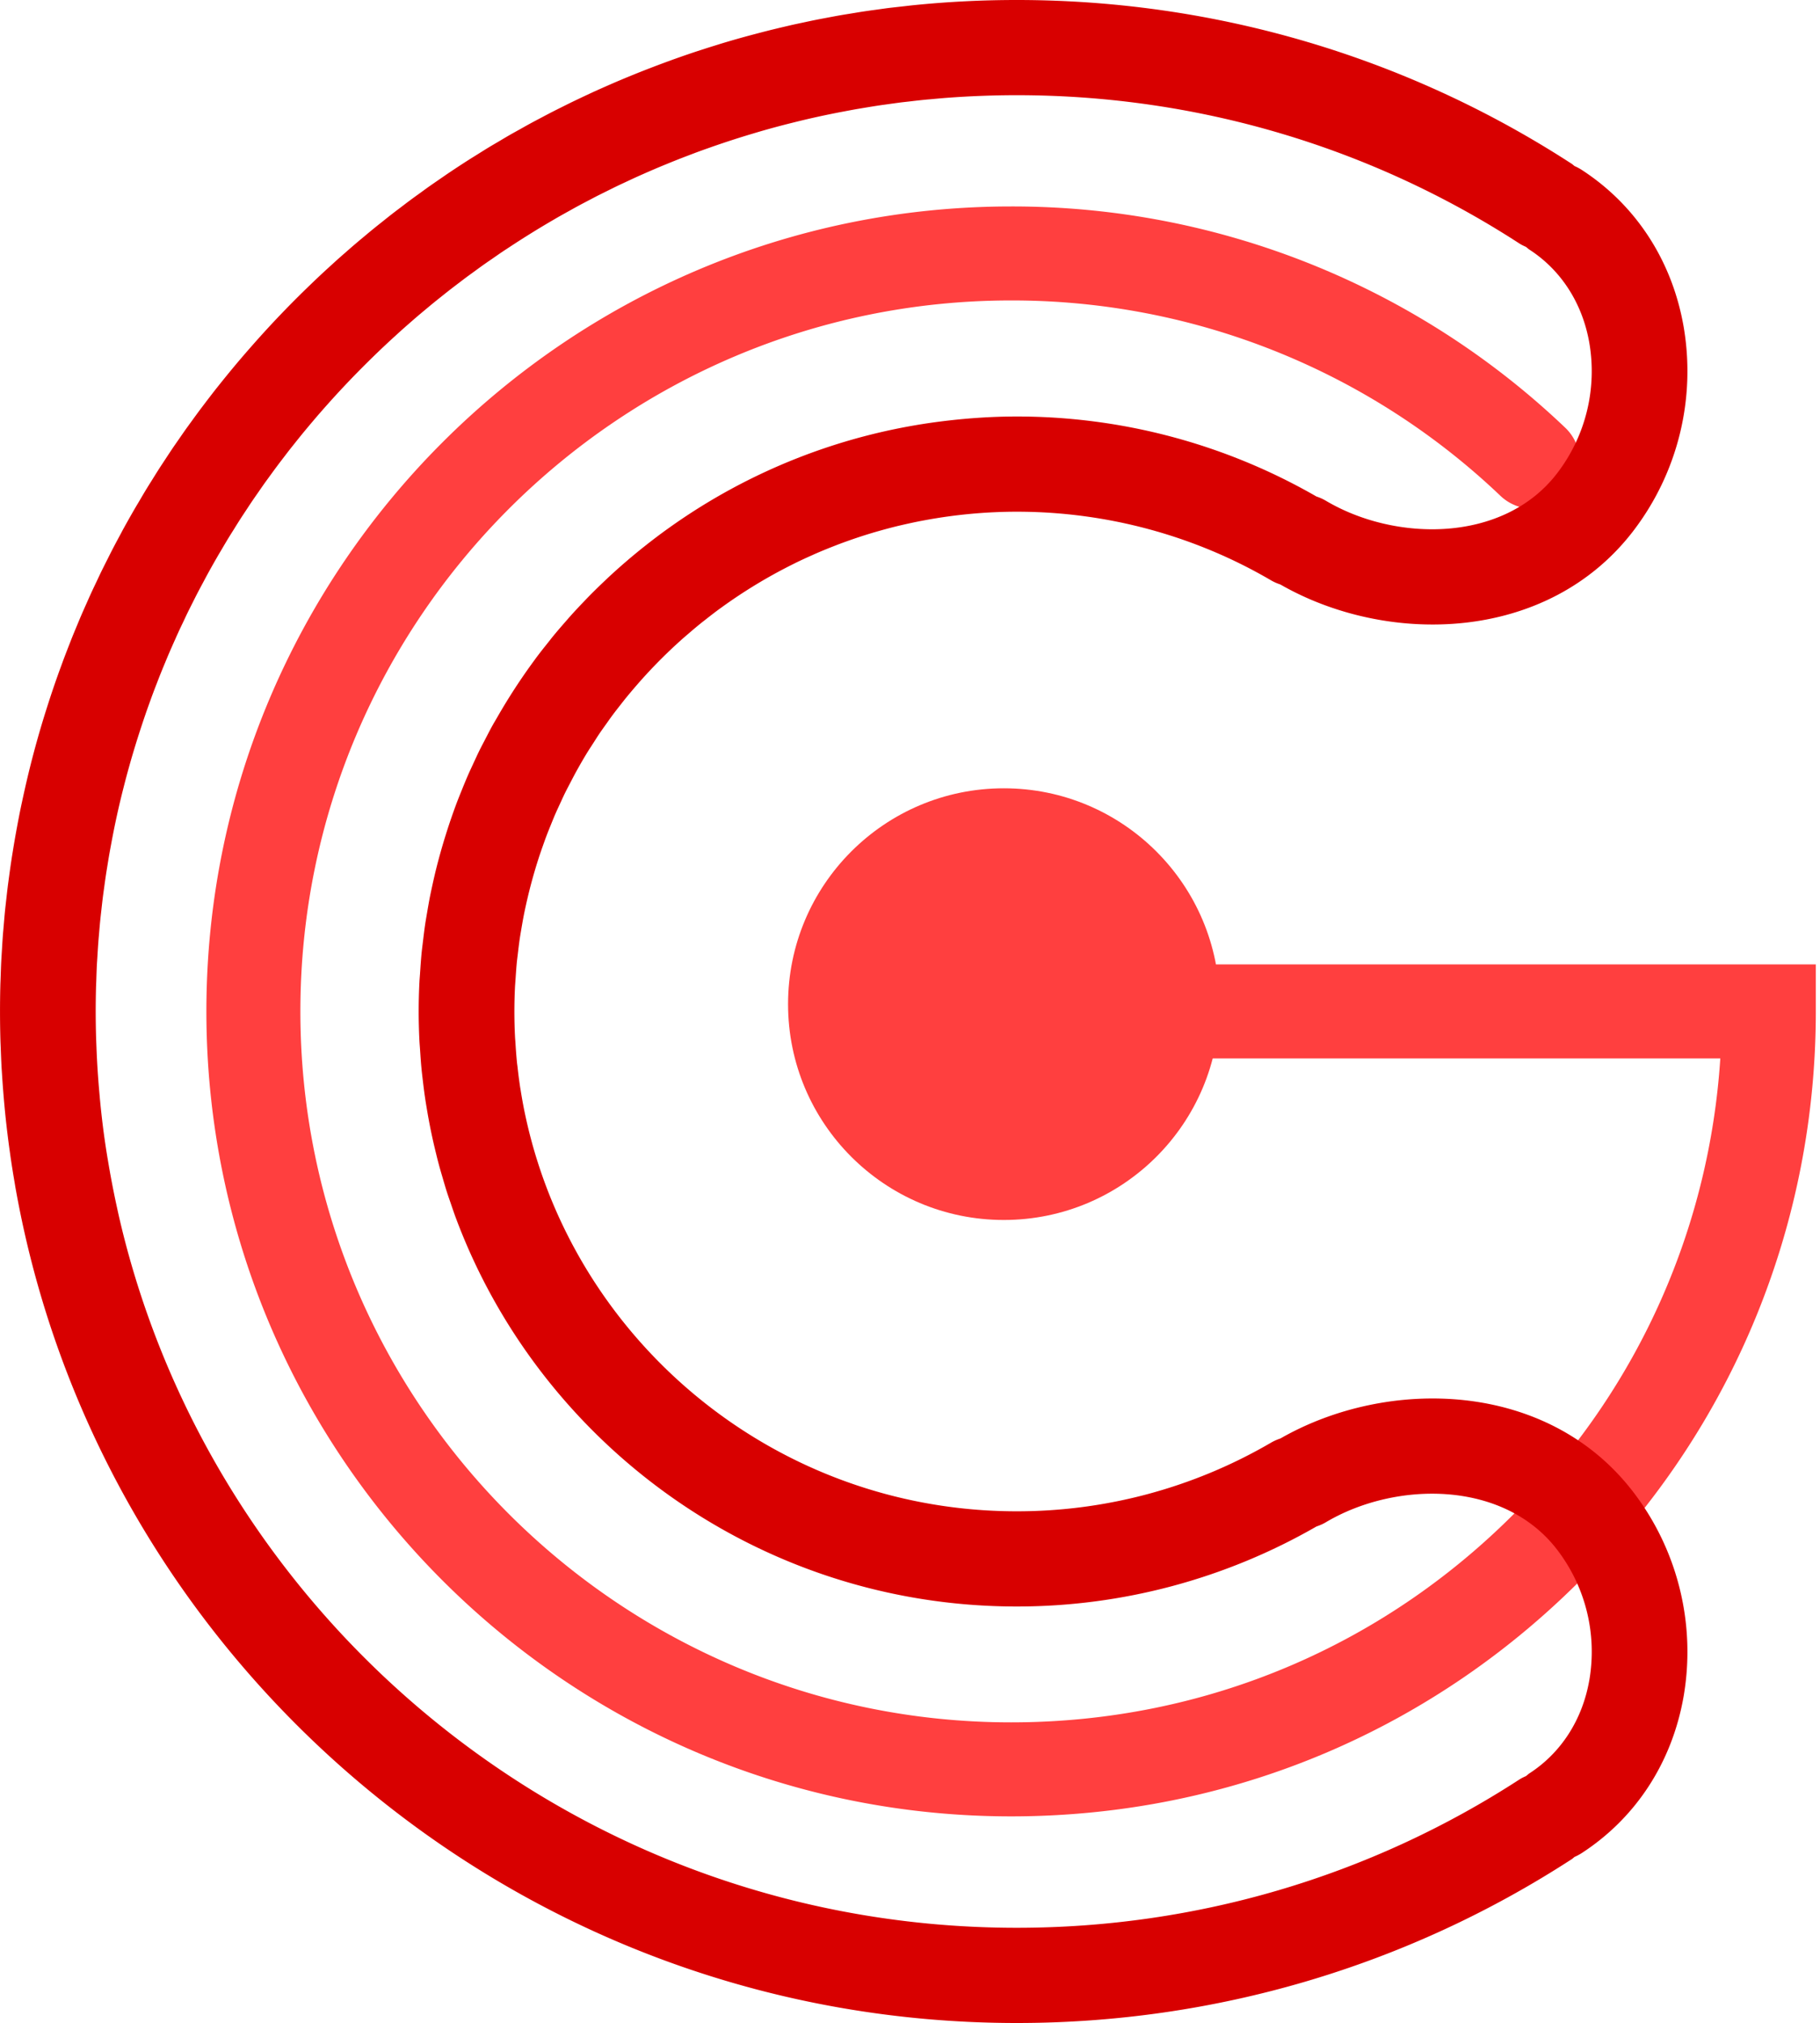<svg xmlns="http://www.w3.org/2000/svg" width="90" height="100" viewBox="0 0 90 100">
    <g fill="none" fill-rule="evenodd">
        <path fill="#ff3f3f" d="M50 89.793c-21.942 0-39.794-17.852-39.794-39.794 0-21.942 17.852-39.793 39.794-39.793A39.624 39.624 0 0 1 77.4 21.143a2.323 2.323 0 1 1-3.201 3.37 34.993 34.993 0 0 0-24.2-9.66C30.62 14.853 14.854 30.62 14.854 50c0 19.38 15.767 35.146 35.146 35.146 9.618 0 18.595-3.81 25.278-10.727 5.823-6.027 9.251-13.8 9.792-22.095H50a2.324 2.324 0 1 1 0-4.647h39.793v2.323c0 10.372-3.967 20.191-11.172 27.648C71.053 85.479 60.889 89.793 50 89.793"/>
        <path fill="#ff3f3f" d="M49.64 60.31c5.892 0 10.67-4.778 10.67-10.67 0-5.893-4.778-10.67-10.67-10.67-5.894 0-10.67 4.777-10.67 10.67 0 5.892 4.776 10.67 10.67 10.67"/>
        <path fill="#d80000" d="M78.593 83.056c-.34 1.958-1.394 3.596-2.966 4.613-.061.04-.11.09-.167.133-.11.05-.221.1-.326.169-7.392 4.795-15.987 7.33-24.853 7.33-21.211 0-39.082-14.493-44.126-34.045a42.956 42.956 0 0 1-.302-1.251l-.07-.32a45.858 45.858 0 0 1-.446-2.323c-.018-.103-.036-.206-.052-.31-.07-.436-.133-.874-.19-1.315v-.005a44.134 44.134 0 0 1-.143-1.289c-.013-.13-.024-.26-.035-.39a42.997 42.997 0 0 1-.148-2.309l-.016-.411a44.496 44.496 0 0 1-.006-2.471c.003-.125.01-.25.014-.374.008-.254.016-.507.028-.76.008-.15.02-.301.028-.452.014-.226.027-.45.044-.676.011-.159.027-.318.04-.476.019-.215.036-.43.058-.643.016-.165.036-.329.054-.493.023-.207.046-.413.071-.618.021-.168.045-.335.068-.502.027-.201.055-.402.085-.603.025-.168.053-.335.08-.502.032-.198.064-.396.099-.593.03-.17.062-.337.093-.505a40.858 40.858 0 0 1 .6-2.728 42.823 42.823 0 0 1 .59-2.106 46.862 46.862 0 0 1 .333-1.04c.053-.161.107-.322.163-.483.062-.182.127-.362.192-.543.058-.16.115-.32.175-.48.067-.18.136-.358.206-.537.06-.158.121-.315.184-.471.072-.18.147-.359.221-.538.064-.154.128-.309.194-.462.076-.178.155-.355.234-.533.068-.15.134-.302.203-.453.082-.18.167-.357.252-.535.069-.147.137-.293.207-.438.089-.182.18-.362.271-.542.07-.14.14-.281.212-.42.1-.193.202-.383.304-.573.067-.125.132-.25.2-.374.162-.296.327-.59.496-.881.07-.124.144-.244.216-.367.117-.199.234-.398.355-.596.083-.136.169-.27.253-.404.104-.168.208-.335.314-.5.092-.144.187-.285.281-.428.102-.155.203-.31.307-.463.098-.145.198-.287.298-.43.103-.15.206-.299.31-.446.104-.145.21-.288.314-.432.104-.143.209-.287.315-.428.108-.145.218-.288.327-.43.107-.14.213-.279.32-.416l.341-.427c.108-.134.217-.27.327-.403.115-.14.233-.28.35-.42l.336-.395.361-.412.344-.385a46.584 46.584 0 0 1 2.992-3.014l.421-.383c.122-.11.246-.218.37-.327.144-.126.288-.252.433-.376.123-.105.247-.208.371-.312.15-.124.298-.25.449-.372.122-.1.246-.198.37-.297.155-.123.309-.247.465-.368.121-.094.244-.186.366-.28.161-.122.322-.246.485-.366l.353-.256c.17-.124.34-.25.514-.37.105-.075.212-.147.319-.22.187-.13.373-.26.562-.387.071-.048.144-.094.216-.141.75-.498 1.517-.974 2.298-1.427.057-.033.114-.068.171-.1.21-.12.422-.238.634-.355.1-.056.2-.113.302-.168.2-.109.4-.214.602-.319.116-.06.231-.123.348-.183.195-.1.392-.197.588-.294l.375-.186c.193-.094.389-.184.584-.275l.39-.182c.194-.088.39-.174.584-.26.135-.058.27-.118.405-.175.195-.084.39-.164.586-.244a37.847 37.847 0 0 1 1.002-.397l.423-.161c.196-.073.394-.144.592-.214.143-.05.285-.101.429-.15a45.615 45.615 0 0 1 1.639-.53l.435-.13a41 41 0 0 1 1.676-.453 42.6 42.6 0 0 1 2.151-.484c.142-.029.285-.055.428-.082.22-.042.44-.084.662-.122l.419-.07c.225-.037.451-.074.678-.108.134-.02.269-.037.403-.056.235-.033.47-.066.707-.096l.36-.04c.25-.03.502-.059.754-.084.095-.01.19-.017.284-.025.28-.026.559-.052.84-.073a46.344 46.344 0 0 1 3.43-.128c8.867 0 17.462 2.536 24.854 7.331.105.068.215.118.326.168.057.044.106.094.167.133 1.572 1.017 2.625 2.656 2.966 4.613a8.291 8.291 0 0 1-1.589 6.442c-2.649 3.46-8 3.401-11.437 1.363a2.336 2.336 0 0 0-.467-.21 29.682 29.682 0 0 0-14.82-3.956c-1.292 0-2.563.092-3.812.252h-.001a29.494 29.494 0 0 0-13.425 5.283l-.089.063c-.31.224-.617.456-.919.692l-.161.127a29.946 29.946 0 0 0-1.818 1.564l-.221.21c-.246.234-.489.472-.726.714-.076.077-.15.156-.225.234-.232.242-.462.487-.686.737-.072.08-.142.163-.213.244-.223.254-.444.51-.658.771-.06.074-.118.15-.177.225-.22.275-.44.55-.65.833l-.058.08a29.646 29.646 0 0 0-1.853 2.842c-.08.14-.165.278-.243.42-.123.222-.238.449-.355.674-.095.183-.192.364-.283.549-.105.213-.203.43-.303.645-.094.203-.189.404-.278.61-.091.21-.178.422-.264.635-.088.216-.176.433-.26.651a30.581 30.581 0 0 0-1.029 3.29c-.062.248-.119.5-.175.75-.045.206-.09.412-.132.619-.052.262-.097.526-.142.79-.034.202-.07.401-.1.604-.042.28-.075.562-.109.845-.022.19-.048.38-.067.57-.031.317-.052.635-.073.954-.01.161-.026.321-.034.483-.024.481-.037.966-.037 1.454 0 .478.013.954.036 1.427.008.164.023.325.034.488.02.307.04.614.07.919.019.196.043.391.066.586.031.267.064.534.103.8.03.21.065.419.1.627a28.025 28.025 0 0 0 .424 2.066c.054.224.109.448.169.67.057.214.12.425.182.636.066.228.132.457.204.683.063.198.133.393.2.589.08.233.158.467.244.698 4.176 11.212 15.036 19.225 27.745 19.225A29.682 29.682 0 0 0 65.1 75.462c.16-.053.317-.12.467-.21 3.437-2.039 8.788-2.098 11.437 1.362a8.291 8.291 0 0 1 1.59 6.442m-15.28-11.943c-.157.052-.311.119-.459.205a24.924 24.924 0 0 1-12.574 3.394c-10.264 0-19.093-6.222-22.877-15.073a24.426 24.426 0 0 1-1.447-4.595c-.003-.018-.008-.035-.012-.053-.075-.364-.14-.73-.199-1.1l-.021-.12a24.65 24.65 0 0 1-.133-1.029c-.008-.07-.02-.14-.027-.21a25.958 25.958 0 0 1-.075-.97c-.005-.096-.016-.19-.021-.286a24.737 24.737 0 0 1-.002-2.49c.007-.133.02-.265.028-.398.018-.269.036-.537.061-.803.016-.159.038-.316.056-.474.028-.238.056-.476.091-.712.025-.166.054-.332.082-.498.038-.224.077-.448.12-.67a26.968 26.968 0 0 1 .39-1.657 26.216 26.216 0 0 1 .334-1.126c.065-.202.134-.402.205-.602.059-.166.117-.333.18-.499.074-.197.153-.391.232-.586.067-.163.132-.328.202-.49.084-.193.173-.382.261-.573.074-.159.144-.318.222-.476.094-.192.196-.382.295-.572.095-.182.188-.364.288-.543.16-.288.324-.574.495-.855.107-.176.221-.348.333-.521.093-.145.184-.291.28-.435.119-.177.244-.35.368-.523.095-.134.188-.268.286-.4.13-.175.264-.346.398-.517.098-.125.195-.25.295-.373a31.403 31.403 0 0 1 .729-.854 25.086 25.086 0 0 1 2.098-2.09l.271-.233c.198-.17.396-.338.599-.501.072-.059.146-.114.218-.171.226-.178.453-.355.685-.525l.062-.044a24.965 24.965 0 0 1 3.642-2.203l.044-.023c.287-.141.578-.274.87-.404.055-.024.108-.05.163-.073.278-.121.56-.236.843-.347l.21-.082a25.133 25.133 0 0 1 1.927-.646l.234-.066c.29-.081.584-.159.88-.23l.213-.049c.306-.07.613-.137.923-.196l.157-.029a25.116 25.116 0 0 1 4.544-.421c4.43 0 8.778 1.173 12.574 3.394.148.086.302.153.459.204 5.298 3.04 13.214 2.89 17.456-2.65a12.991 12.991 0 0 0 2.486-10.096c-.568-3.261-2.36-6.015-5.048-7.755a2.45 2.45 0 0 0-.345-.183c-.05-.037-.091-.08-.144-.114C69.556 2.8 60.069 0 50.281 0a50.907 50.907 0 0 0-5.104.256c-.193.02-.386.044-.578.065-.219.025-.437.048-.654.074-.201.026-.401.055-.602.083-.207.028-.414.056-.62.087-.203.03-.404.065-.606.098-.203.033-.406.064-.608.1-.202.035-.404.075-.605.112-.2.038-.4.075-.598.115-.201.04-.401.084-.601.127-.198.042-.397.083-.594.128l-.596.14c-.195.048-.391.094-.586.144-.198.05-.395.102-.592.154a43.325 43.325 0 0 0-1.742.494l-.58.181-.57.184a48.643 48.643 0 0 0-1.704.6 60.194 60.194 0 0 0-1.118.43 60.295 60.295 0 0 0-1.105.455c-.183.078-.364.158-.547.238-.182.08-.364.161-.545.243-.182.083-.362.168-.543.252-.178.085-.356.168-.534.254-.18.087-.36.177-.538.266-.176.088-.352.175-.527.265-.179.092-.356.186-.533.28-.172.09-.345.181-.515.274-.181.098-.36.2-.538.3-.166.092-.332.183-.496.277-.184.106-.364.214-.546.322-.158.093-.317.185-.474.28-.195.118-.387.24-.58.36-.14.089-.283.175-.424.265-.327.209-.652.422-.974.638-.126.084-.249.171-.373.256-.2.138-.4.274-.599.414-.145.102-.288.208-.431.312-.175.126-.35.251-.523.38-.15.11-.296.223-.443.335-.166.125-.332.25-.496.378-.147.115-.293.233-.44.35-.16.127-.322.255-.48.385-.147.12-.291.24-.436.362-.157.13-.313.261-.468.394-.144.122-.285.247-.427.372-.154.134-.307.268-.459.404l-.419.382c-.15.137-.299.275-.447.414-.138.13-.275.262-.413.394a49.084 49.084 0 0 0-2.863 2.99 56.674 56.674 0 0 0-.769.89 56.85 56.85 0 0 0-.749.912c-.116.146-.234.291-.349.438-.128.163-.253.328-.38.492l-.335.442c-.126.169-.25.339-.374.51l-.32.44c-.124.176-.247.353-.369.53-.101.146-.203.291-.303.438-.123.182-.243.366-.364.55-.095.145-.192.29-.286.436-.124.192-.245.388-.366.582-.087.14-.175.277-.26.417-.136.222-.268.448-.4.673-.068.114-.137.227-.203.342-.197.34-.39.682-.579 1.026-.039.073-.076.146-.116.219-.148.274-.296.55-.439.827-.068.132-.133.265-.2.397-.112.221-.223.442-.332.664-.072.148-.14.297-.21.445-.1.209-.2.418-.296.629-.073.158-.142.317-.213.476-.09.203-.182.407-.27.612-.07.163-.137.329-.206.493-.084.202-.168.404-.25.608l-.199.509c-.077.201-.156.403-.231.605l-.19.519a47.254 47.254 0 0 0-.593 1.748 47.289 47.289 0 0 0-1.1 4.04 52.68 52.68 0 0 0-.14.636c-.04.184-.079.368-.116.553-.043.214-.084.43-.124.645a45.815 45.815 0 0 0-.211 1.209c-.03.185-.061.369-.088.554-.034.222-.064.444-.095.667l-.074.55c-.028.229-.053.457-.079.685-.02.18-.041.36-.06.542-.023.237-.043.474-.063.71-.015.176-.031.35-.045.526-.018.25-.033.5-.048.75-.01.164-.021.328-.03.493-.014.279-.022.558-.032.838-.004.138-.012.276-.015.415a51.72 51.72 0 0 0 .004 2.642c.004.146.011.291.017.437.011.315.024.63.04.944l.033.498a52.73 52.73 0 0 0 .109 1.381c.027.297.057.593.09.888.018.156.035.314.055.47.037.311.078.622.122.931.019.137.037.274.058.41.052.35.108.699.168 1.046l.046.283c.162.911.347 1.814.557 2.708 5.193 22.108 25.176 38.625 48.966 38.625 9.787 0 19.275-2.8 27.438-8.096.053-.034.094-.077.144-.115a2.45 2.45 0 0 0 .345-.183c2.687-1.74 4.48-4.493 5.048-7.754a12.991 12.991 0 0 0-2.486-10.096c-4.242-5.54-12.158-5.69-17.456-2.65"/>
    </g>
</svg>
